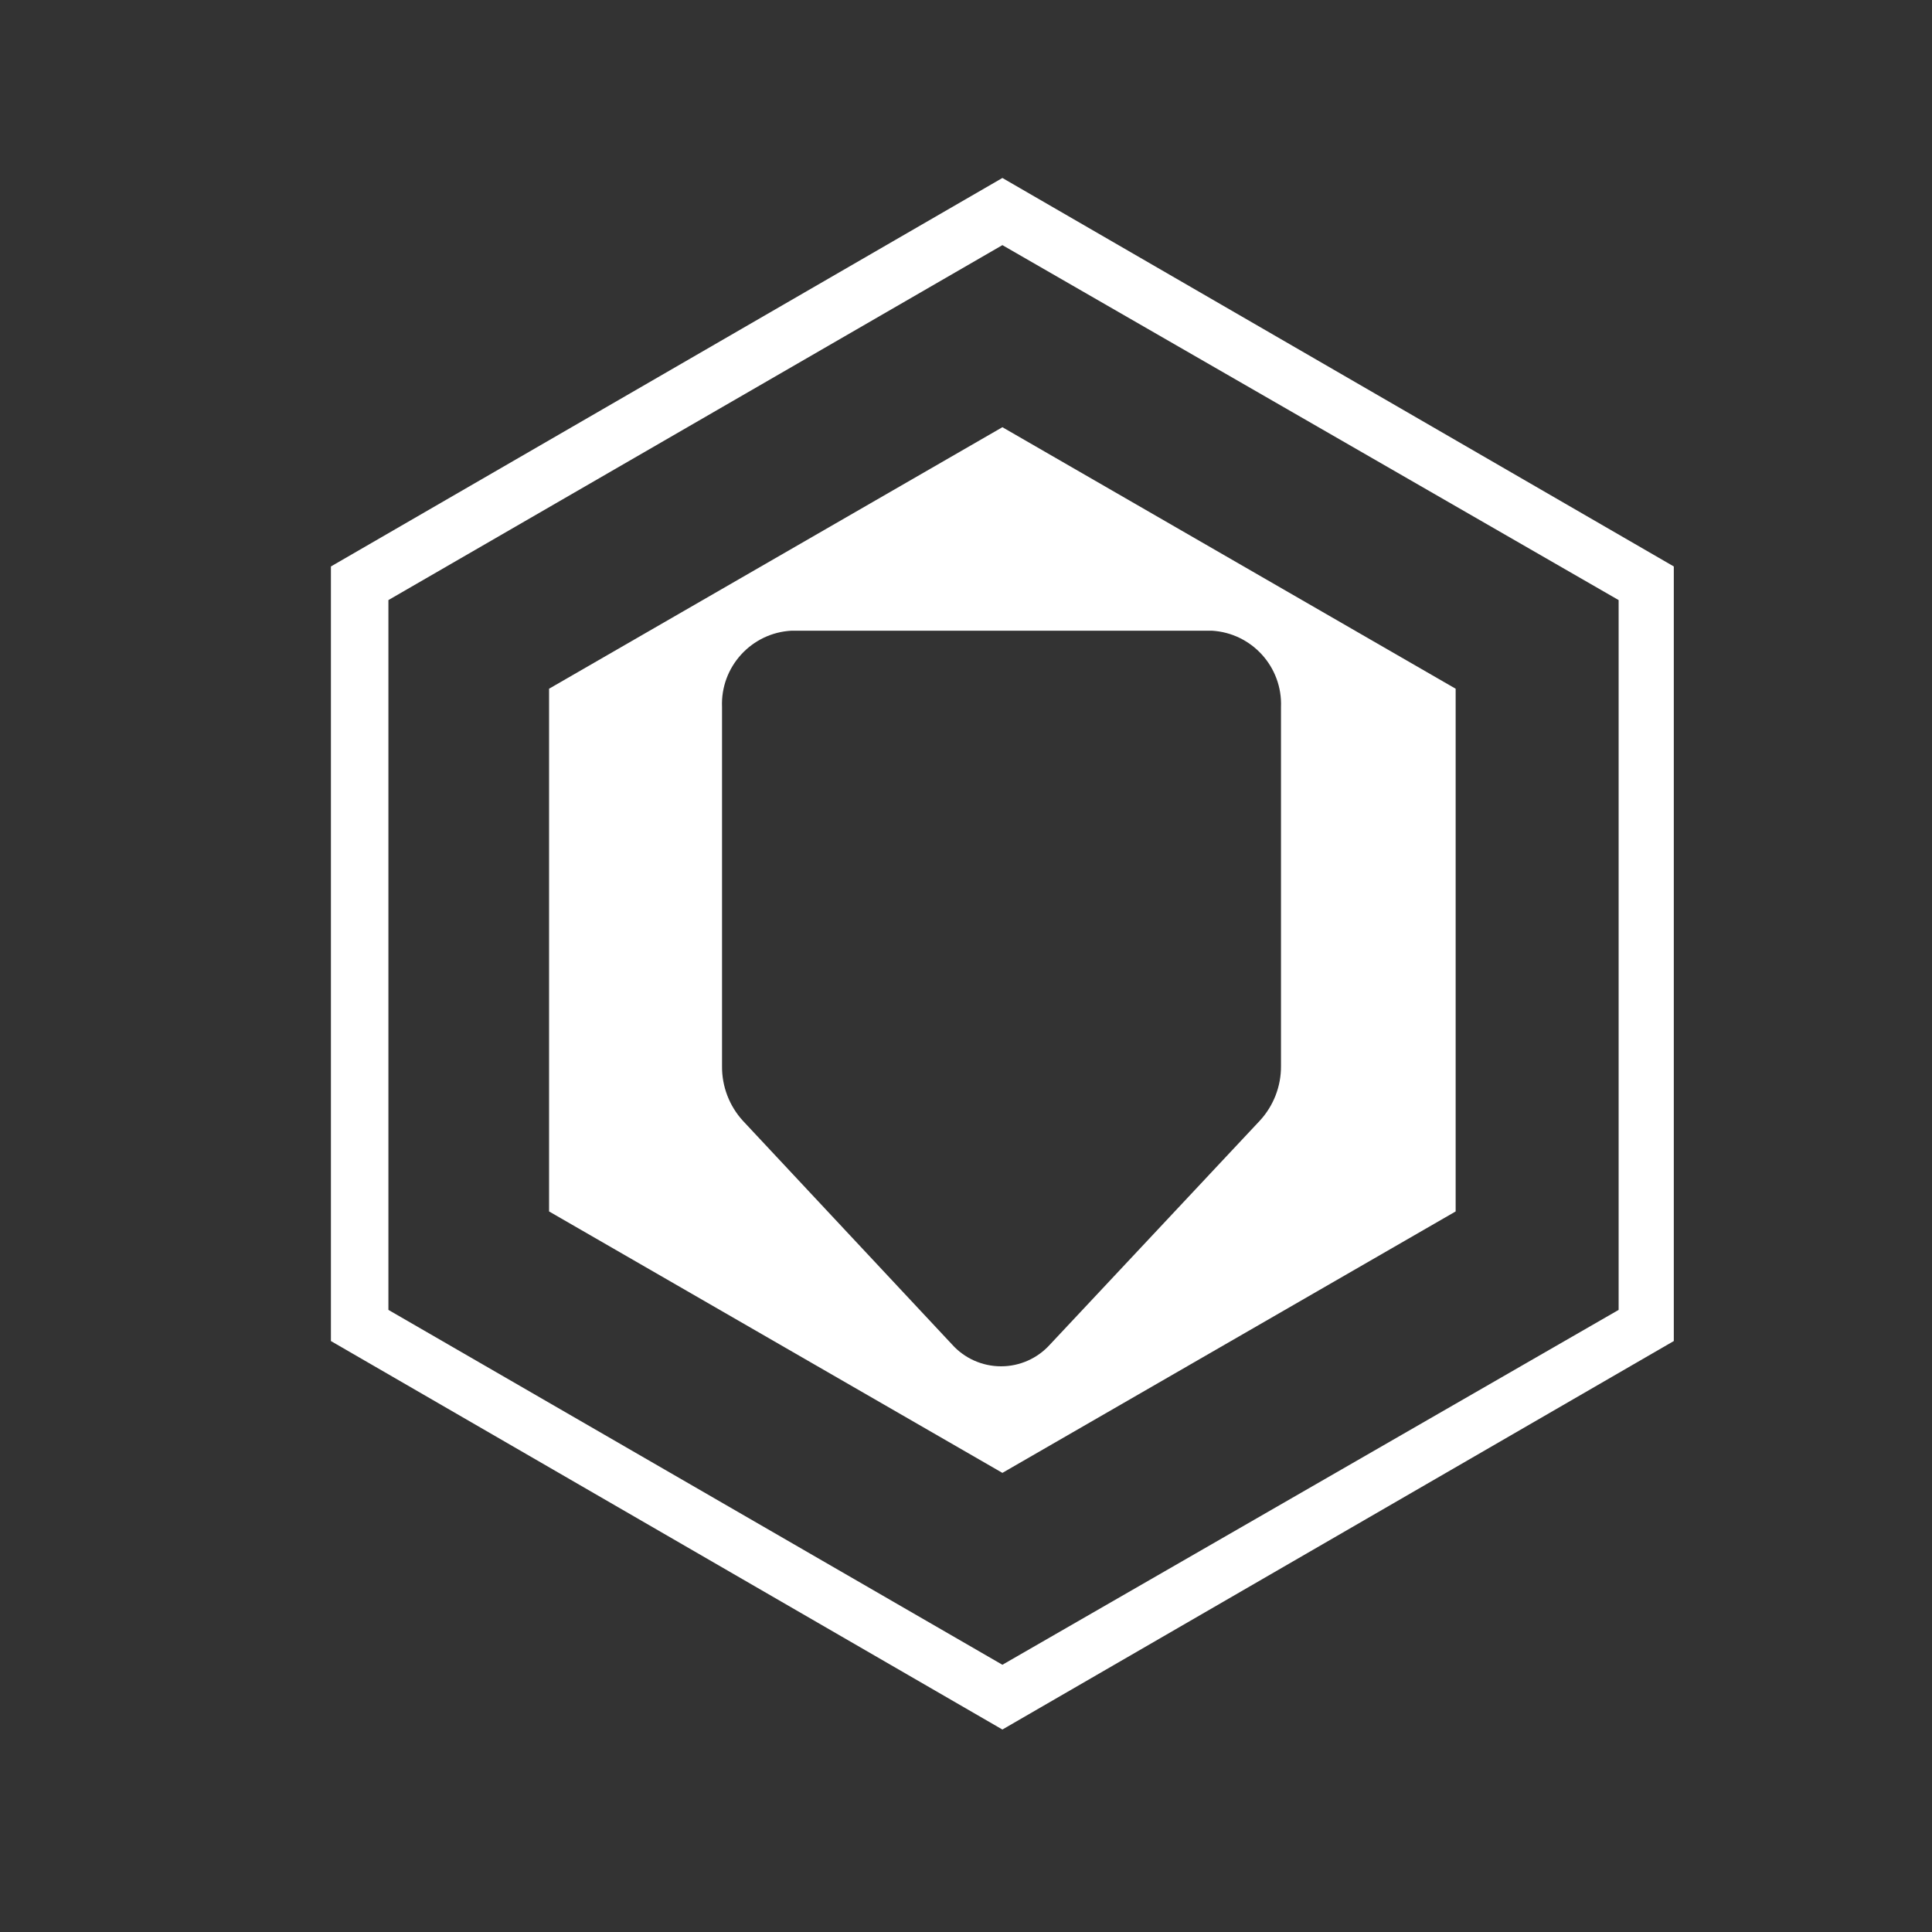 ﻿<?xml version="1.0" encoding="UTF-8" standalone="no"?>
<!DOCTYPE svg PUBLIC "-//W3C//DTD SVG 20010904//EN" "http://www.w3.org/TR/2001/REC-SVG-20010904/DTD/svg10.dtd">
<svg version="1.1" id="Frosty Editor v1.0.6.3" xmlns="http://www.w3.org/2000/svg" d1p1:xlink="http://www.w3.org/1999/xlink" viewBox="0 0 25 25" xmlns:d1p1="xmlns">
  <rect x="0" y="0" width="25" height="25" fill="#333333" stroke="none"/>
  <path stroke="none" fill="#ffffffff" d="M 12.971,2.303 C 10.075,3.979 7.178,5.655 4.282,7.330 4.282,17.353 4.282,17.353 4.282,17.353 7.178,19.028 10.075,20.704 12.971,22.380 15.867,20.704 18.763,19.028 21.659,17.353 21.659,7.330 21.659,7.330 21.659,7.330 18.763,5.655 15.867,3.979 12.971,2.303 Z M 12.971,3.172 C 15.629,4.703 18.287,6.234 20.945,7.765 20.945,16.950 20.945,16.950 20.945,16.950 18.287,18.481 15.629,20.011 12.971,21.542 10.323,20.011 7.674,18.481 5.026,16.950 5.026,7.765 5.026,7.765 5.026,7.765 7.674,6.234 10.323,4.703 12.971,3.172 Z M 12.971,5.528 C 11.015,6.656 9.061,7.784 7.105,8.912 7.105,15.676 7.105,15.676 7.105,15.676 9.061,16.804 11.015,17.932 12.971,19.059 14.926,17.932 16.881,16.804 18.836,15.676 18.836,8.912 18.836,8.912 18.836,8.912 16.881,7.784 14.926,6.656 12.971,5.528 Z M 10.245,8.161 C 15.680,8.161 15.680,8.161 15.680,8.161 16.199,8.191 16.597,8.631 16.576,9.150 16.576,13.794 16.576,13.794 16.576,13.794 16.578,14.057 16.479,14.311 16.300,14.504 15.396,15.469 14.492,16.433 13.587,17.398 13.425,17.578 13.195,17.680 12.954,17.680 12.712,17.680 12.482,17.578 12.320,17.398 11.418,16.433 10.516,15.469 9.614,14.504 9.438,14.312 9.341,14.059 9.343,13.799 9.343,9.150 9.343,9.150 9.343,9.150 9.321,8.629 9.724,8.187 10.245,8.161 Z " />
</svg>